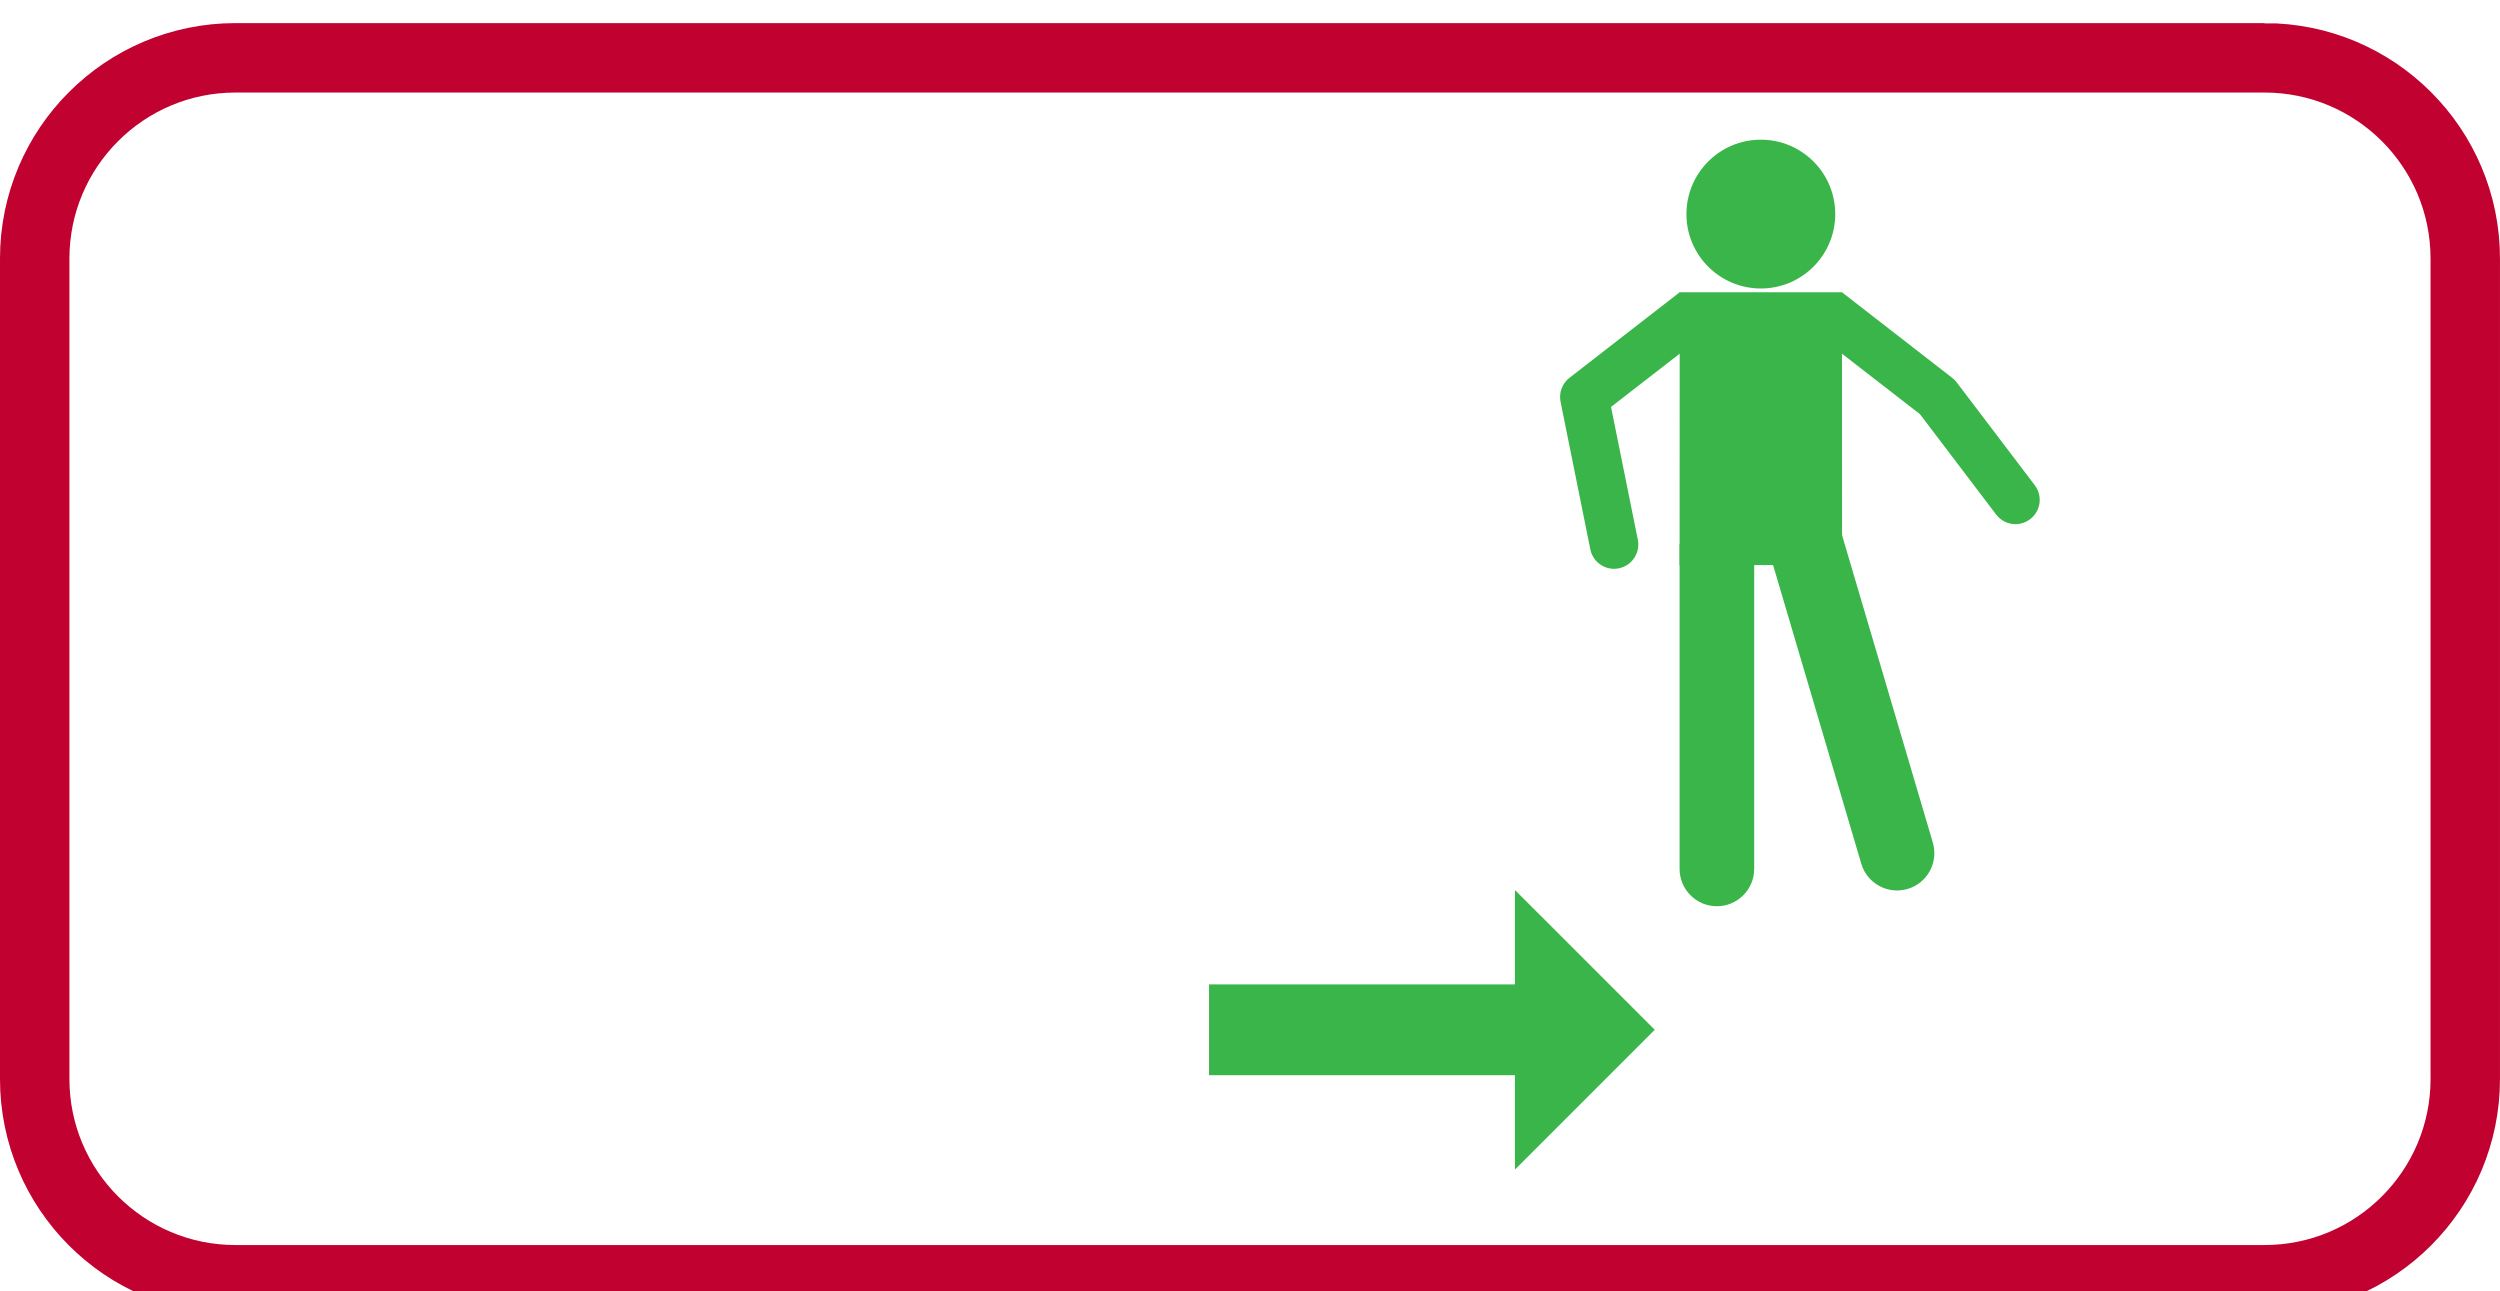 <?xml version="1.0" encoding="UTF-8"?>
<svg id="Layer_1" data-name="Layer 1" xmlns="http://www.w3.org/2000/svg" xmlns:xlink="http://www.w3.org/1999/xlink" viewBox="0 0 740.57 382.54">
  <defs>
    <style>
      .cls-1 {
        fill: #39b54a;
        stroke-width: 0px;
      }

      .cls-2 {
        fill: #fff;
        filter: url(#drop-shadow-1);
        stroke: #c10230;
        stroke-miterlimit: 10;
        stroke-width: 20.57px;
      }
    </style>
    <filter id="drop-shadow-1" filterUnits="userSpaceOnUse">
      <feOffset dx="0" dy="6.85"/>
      <feGaussianBlur result="blur" stdDeviation="4.89"/>
      <feFlood flood-color="#010101" flood-opacity=".2"/>
      <feComposite in2="blur" operator="in"/>
      <feComposite in="SourceGraphic"/>
    </filter>
  </defs>
  <path class="cls-2" d="M670.8,10.28H69.76c-32.85,0-59.48,26.63-59.48,59.48v243.01c0,32.85,26.63,59.48,59.48,59.48h601.04c32.85,0,59.48-26.63,59.48-59.48V69.76c0-32.85-26.63-59.48-59.48-59.48h0Z"/>
  <g>
    <path class="cls-1" d="M478.13,168.5c-3.35,0-6.34-2.35-7.03-5.76l-8.82-43.72c-.54-2.67.48-5.42,2.64-7.1l32.66-25.35,8.83,11.35-29.18,22.62,7.94,39.35c.78,3.89-1.73,7.68-5.62,8.46-.48.1-.96.14-1.43.14Z"/>
    <path class="cls-1" d="M597.05,155.27c-2.17,0-4.31-.98-5.73-2.84l-22.57-29.74-31.95-24.77,8.83-11.35,32.66,25.35c.5.39.94.83,1.32,1.33l23.15,30.49c2.4,3.16,1.78,7.66-1.38,10.06-1.3.99-2.82,1.46-4.34,1.46Z"/>
    <path class="cls-1" d="M508.59,268.45c-6.1,0-11.05-4.95-11.05-11.05v-96.25h22.1v96.25c0,6.1-4.95,11.05-11.05,11.05Z"/>
    <path class="cls-1" d="M565.08,263.33c-5.85,1.72-12-1.62-13.72-7.48l-31.22-105.72,21.2-6.24,31.22,105.72c1.72,5.85-1.62,12-7.48,13.72Z"/>
    <g>
      <circle class="cls-1" cx="521.61" cy="63.42" r="22.04"/>
      <polygon class="cls-1" points="497.54 167.39 545.67 167.39 545.64 86.57 497.58 86.57 497.54 167.39"/>
    </g>
  </g>
  <polygon class="cls-1" points="448.77 318.5 448.77 346.46 490.18 305.05 448.77 263.65 448.77 291.61 358.15 291.61 358.15 318.5 448.77 318.5"/>
</svg>